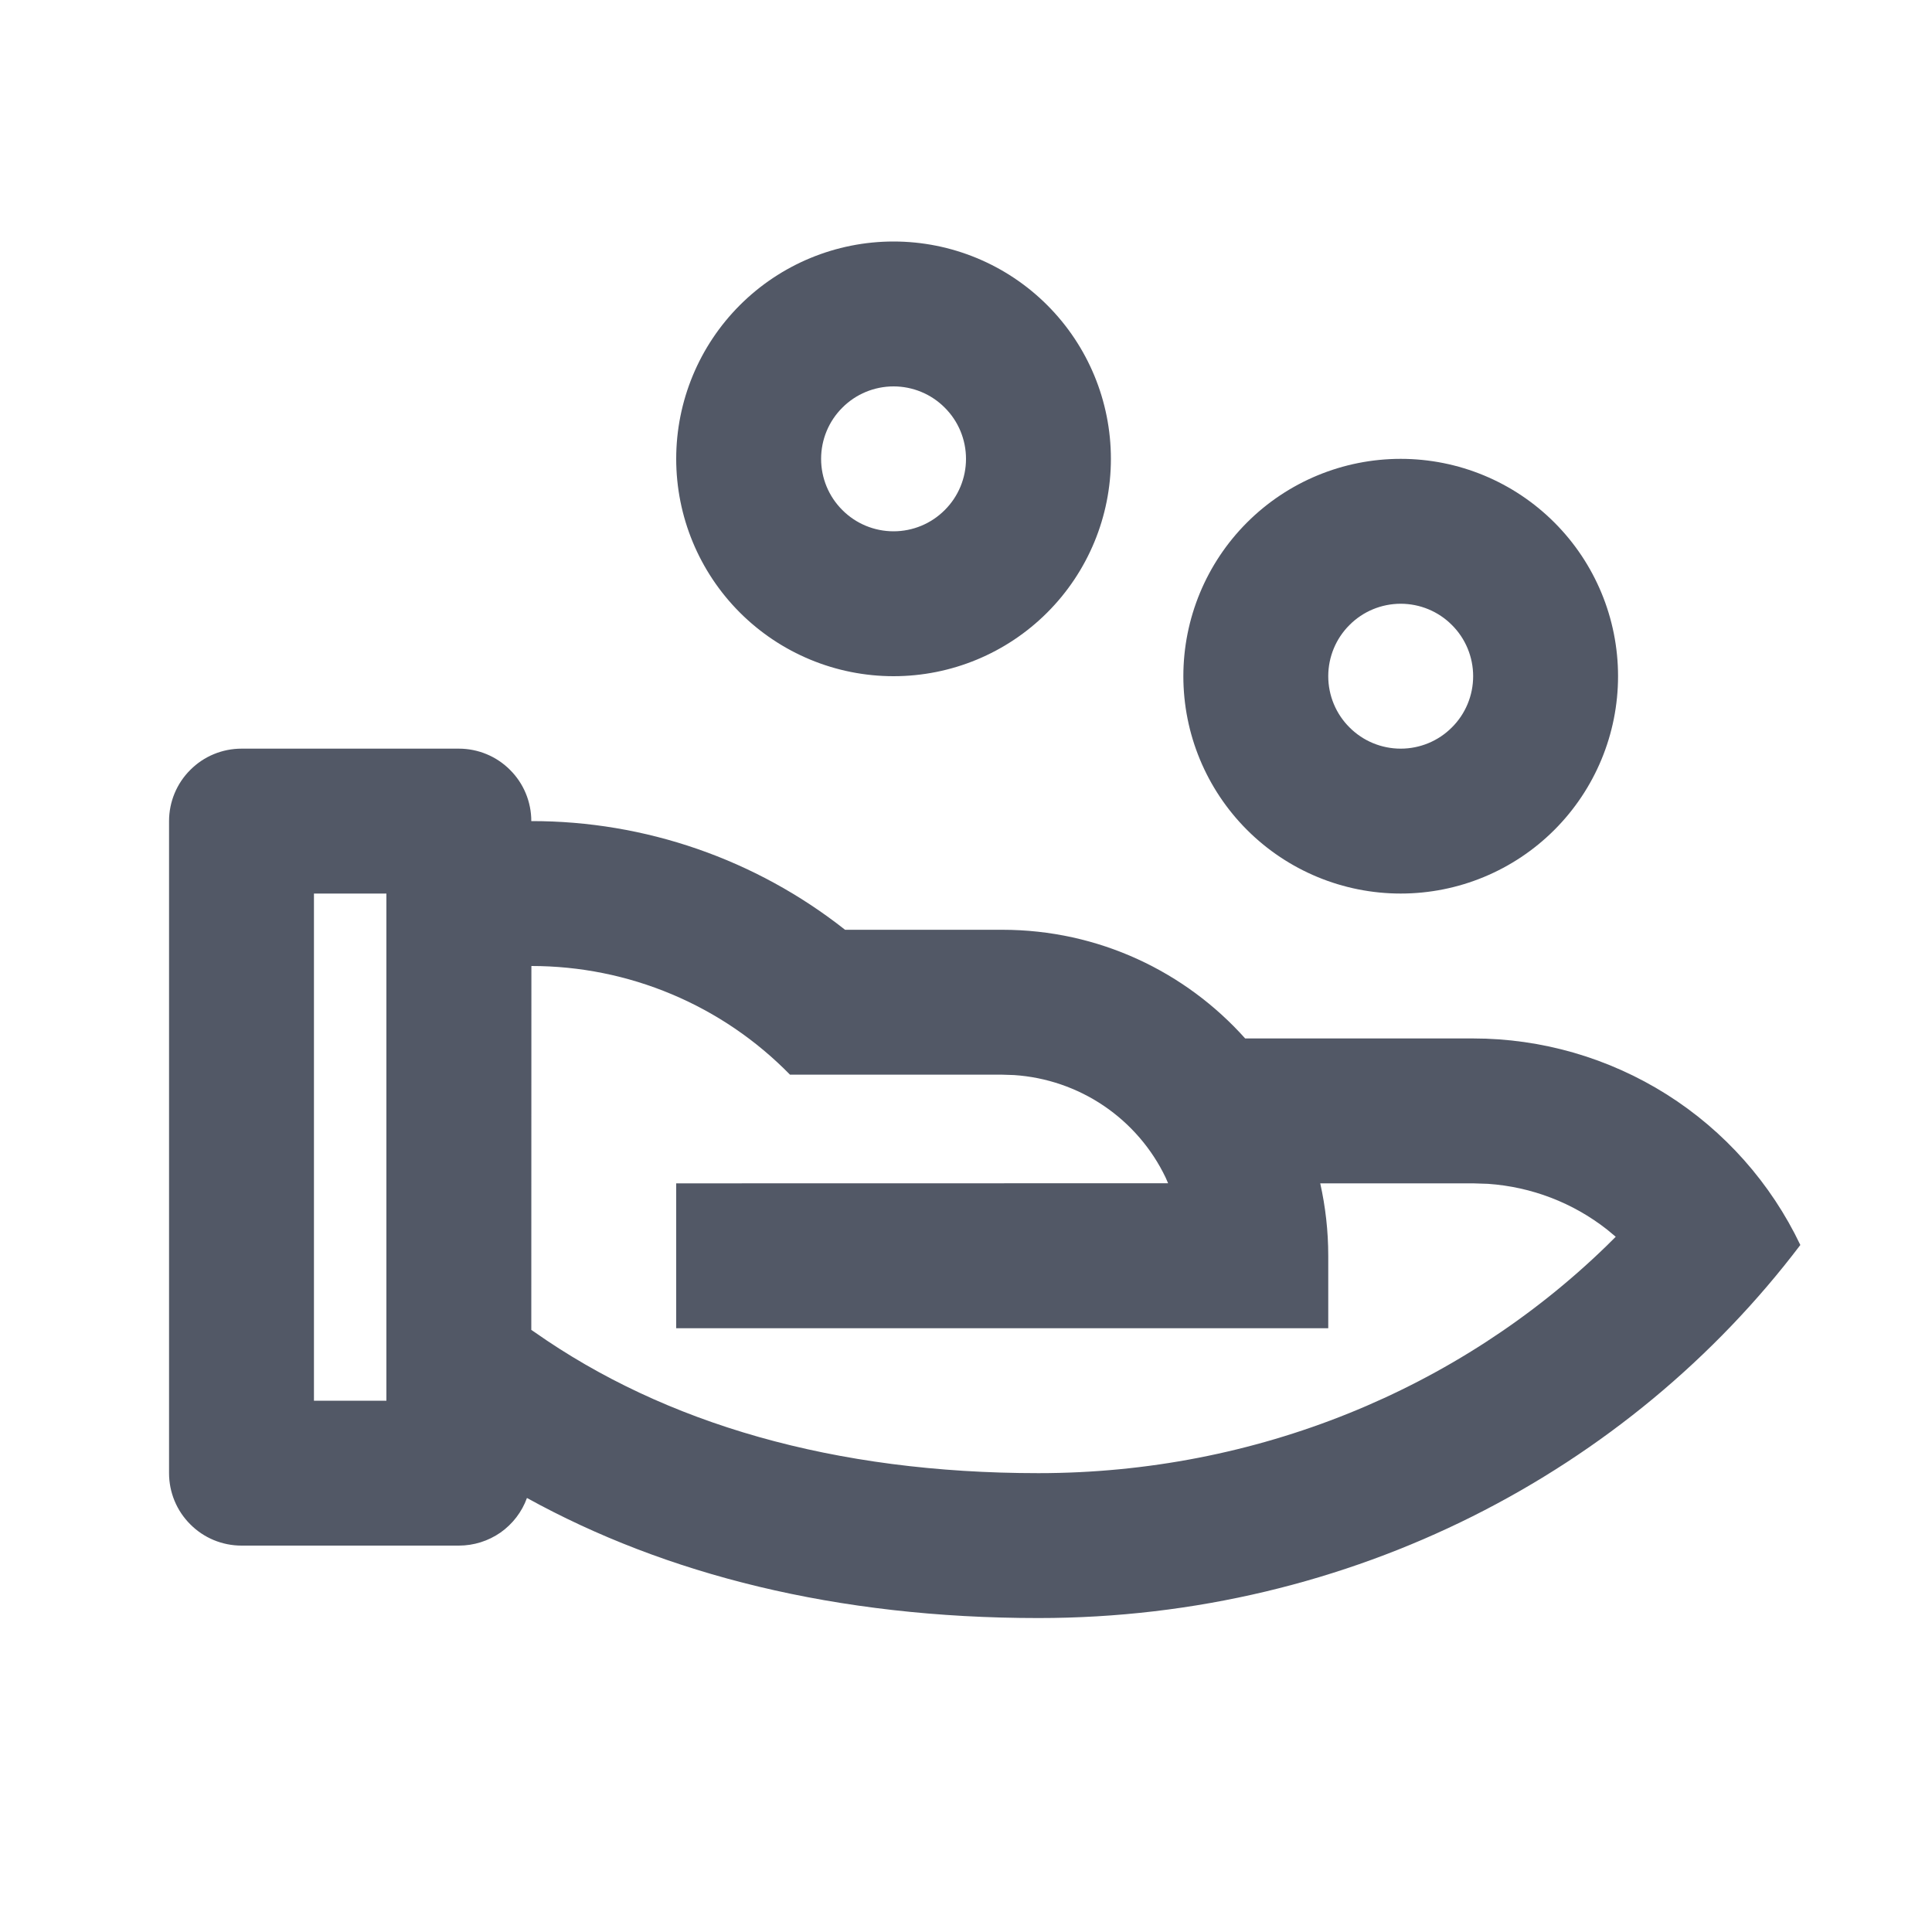 <svg width="20" height="20" viewBox="0 0 20 20" fill="none" xmlns="http://www.w3.org/2000/svg">
<g id="hand-coin-line">
<path id="Vector" d="M4.75 7.75C4.949 7.75 5.14 7.829 5.28 7.97C5.421 8.11 5.5 8.301 5.5 8.5C6.678 8.498 7.823 8.895 8.748 9.625H10.375C11.375 9.625 12.273 10.06 12.89 10.75H15.25C15.959 10.75 16.653 10.951 17.253 11.329C17.852 11.707 18.332 12.248 18.637 12.888C16.863 15.229 13.992 16.75 10.75 16.75C8.658 16.75 6.888 16.298 5.455 15.507C5.403 15.651 5.307 15.776 5.181 15.865C5.054 15.953 4.904 16 4.75 16H2.5C2.301 16 2.11 15.921 1.97 15.78C1.829 15.64 1.75 15.449 1.75 15.25V8.5C1.75 8.301 1.829 8.11 1.97 7.97C2.11 7.829 2.301 7.75 2.5 7.75H4.75ZM5.501 10L5.5 13.767L5.534 13.79C6.88 14.736 8.633 15.25 10.75 15.25C13.003 15.25 15.099 14.383 16.626 12.902L16.726 12.803L16.636 12.728C16.282 12.45 15.853 12.286 15.404 12.255L15.25 12.25H13.667C13.721 12.492 13.75 12.742 13.75 13V13.75H7V12.25L12.092 12.249L12.067 12.191C11.923 11.89 11.702 11.634 11.426 11.447C11.151 11.261 10.83 11.151 10.498 11.129L10.375 11.125H8.178C7.829 10.768 7.413 10.485 6.953 10.292C6.494 10.099 6 10 5.502 10H5.501ZM4 9.25H3.25V14.5H4V9.25ZM14.5 4.75C15.097 4.75 15.669 4.987 16.091 5.409C16.513 5.831 16.75 6.403 16.75 7C16.75 7.597 16.513 8.169 16.091 8.591C15.669 9.013 15.097 9.25 14.5 9.25C13.903 9.25 13.331 9.013 12.909 8.591C12.487 8.169 12.25 7.597 12.25 7C12.25 6.403 12.487 5.831 12.909 5.409C13.331 4.987 13.903 4.75 14.5 4.75ZM14.5 6.25C14.301 6.25 14.11 6.329 13.97 6.47C13.829 6.61 13.75 6.801 13.75 7C13.75 7.199 13.829 7.39 13.97 7.53C14.11 7.671 14.301 7.75 14.5 7.75C14.699 7.75 14.89 7.671 15.03 7.53C15.171 7.39 15.25 7.199 15.25 7C15.25 6.801 15.171 6.61 15.03 6.47C14.89 6.329 14.699 6.25 14.5 6.25ZM9.25 2.5C9.847 2.5 10.419 2.737 10.841 3.159C11.263 3.581 11.5 4.153 11.5 4.75C11.5 5.347 11.263 5.919 10.841 6.341C10.419 6.763 9.847 7 9.25 7C8.653 7 8.081 6.763 7.659 6.341C7.237 5.919 7 5.347 7 4.75C7 4.153 7.237 3.581 7.659 3.159C8.081 2.737 8.653 2.5 9.25 2.5ZM9.25 4C9.051 4 8.86 4.079 8.72 4.22C8.579 4.36 8.5 4.551 8.5 4.75C8.5 4.949 8.579 5.14 8.72 5.28C8.86 5.421 9.051 5.5 9.25 5.5C9.449 5.5 9.64 5.421 9.78 5.28C9.921 5.14 10 4.949 10 4.75C10 4.551 9.921 4.36 9.78 4.22C9.64 4.079 9.449 4 9.25 4Z" fill="#525866"/>
</g>
</svg>
